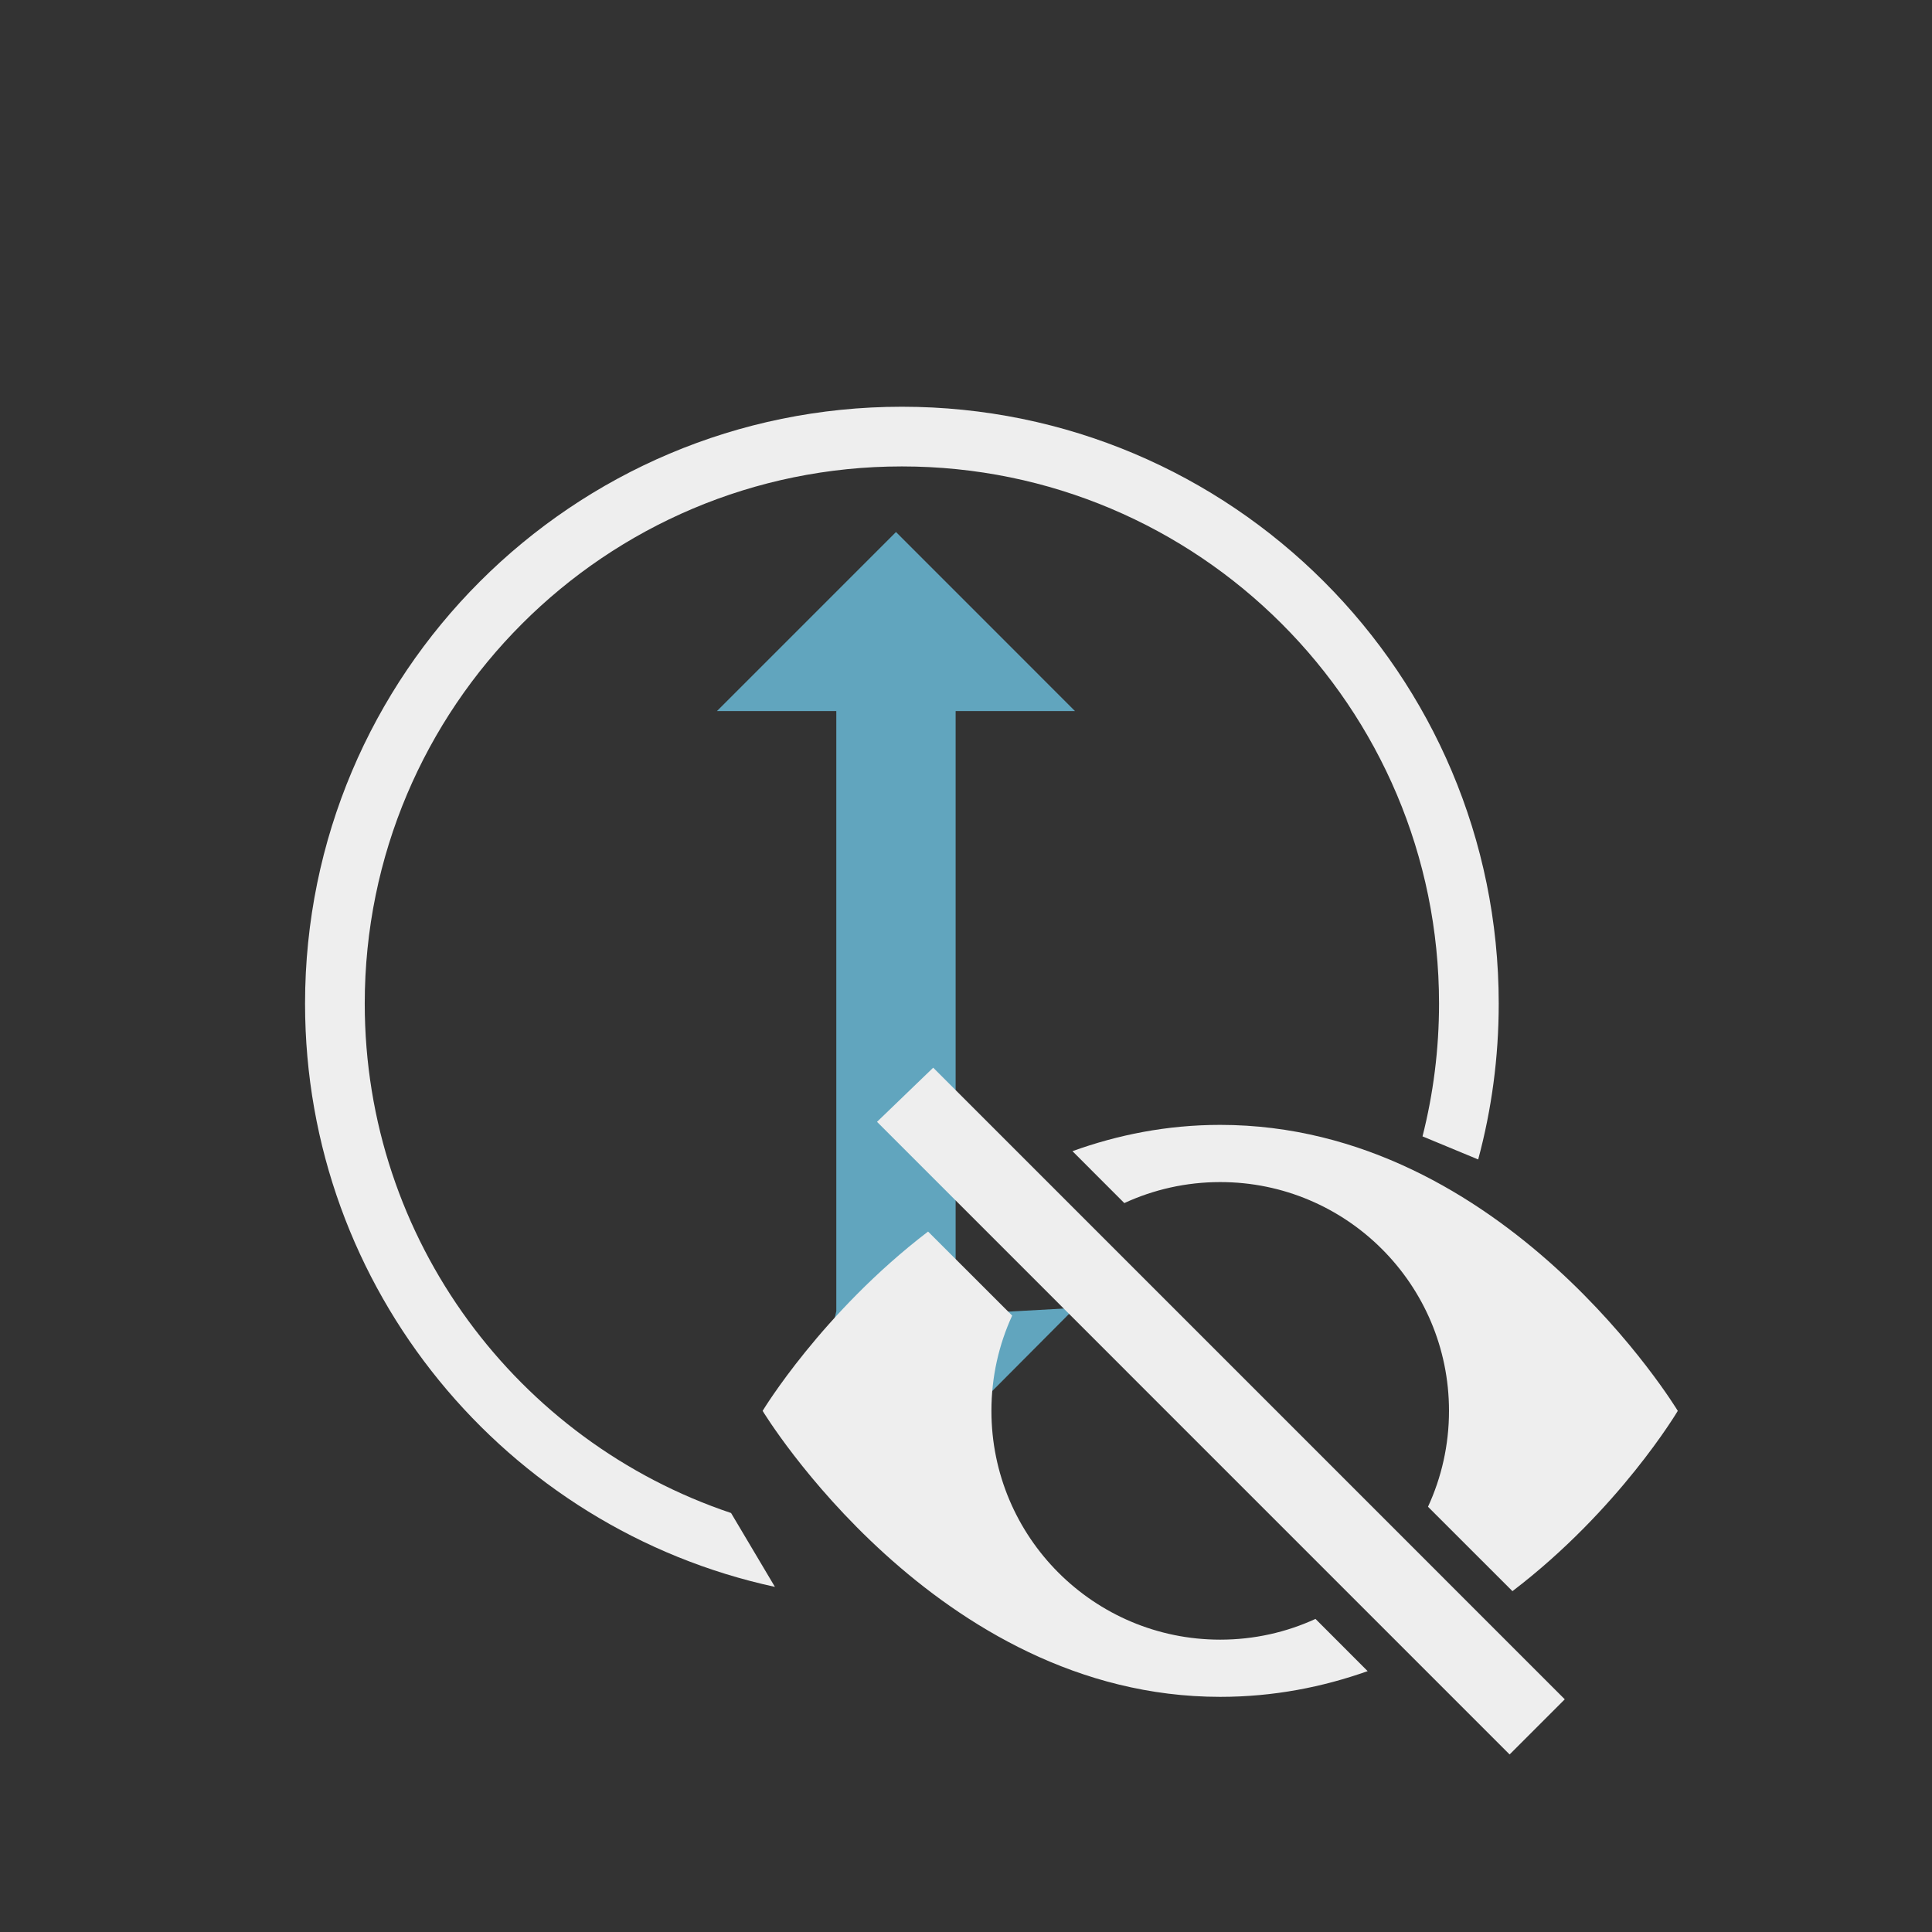 <?xml version="1.0" encoding="UTF-8" standalone="no"?>
<svg width="38px" height="38px" viewBox="0 0 38 38" version="1.1" xmlns="http://www.w3.org/2000/svg" xmlns:xlink="http://www.w3.org/1999/xlink">
    <rect x="0" y="0" width="38" height="38" fill="#333333" stroke="none"/>
    <!-- Generator: Sketch 43.1 (39012) - http://www.bohemiancoding.com/sketch -->
    <title>icon.vessel.隐藏直径</title>
    <desc>Created with Sketch.</desc>
    <defs></defs>
    <g id="Symbols" stroke="none" stroke-width="1" fill="none" fill-rule="evenodd">
        <g id="icon.vessel.隐藏直径">
            <g id="Group" transform="translate(6, 8)">
                <path d="M9.242,23.212 C3.958,22.068 0,17.366 0,11.739 C0,5.256 5.256,3.55271368e-15 11.739,3.55271368e-15 C18.222,3.55271368e-15 23.478,5.256 23.478,11.739 C23.478,12.8 23.338,13.827 23.074,14.805 L21.979,14.351 C22.191,13.516 22.304,12.641 22.304,11.739 C22.304,5.904 17.574,1.174 11.739,1.174 C5.904,1.174 1.174,5.904 1.174,11.739 C1.174,16.399 4.191,20.355 8.379,21.759 L9.242,23.212 Z" id="Rectangle-1086" fill="#EEEEEE"></path>
                <polygon id="Path-357" fill="#61A5BE" points="11.623 2.464 8.101 5.986 10.449 5.986 10.449 17.789 10.01 19.707 11.623 21.261 15.144 17.725 12.796 17.856 12.796 5.986 15.144 5.986"></polygon>
                <g id="Group-3" transform="translate(9, 13)" fill="#EEEEEE">
                    <path d="M3.254,3.223 L4.908,4.876 C4.646,5.447 4.5,6.081 4.5,6.75 C4.5,9.235 6.515,11.25 9,11.25 C9.669,11.25 10.303,11.104 10.874,10.842 L11.9,11.869 C11.018,12.182 10.049,12.375 9,12.375 C3.403,12.375 0,6.75 0,6.75 C0,6.75 1.164,4.821 3.254,3.223 Z M6.094,1.642 C6.98,1.322 7.951,1.125 9,1.125 C14.605,1.125 18,6.75 18,6.75 C18,6.75 16.849,8.694 14.748,10.296 L13.087,8.636 C13.352,8.062 13.5,7.423 13.5,6.75 C13.5,4.265 11.485,2.25 9,2.25 C8.327,2.25 7.688,2.398 7.114,2.663 L6.094,1.642 Z" id="Oval-22"></path>
                    <polygon id="Path-345" points="3.355 0 15.777 12.423 14.692 13.508 2.25 1.065"></polygon>
                </g>
            </g>
        </g>
    </g>
</svg>